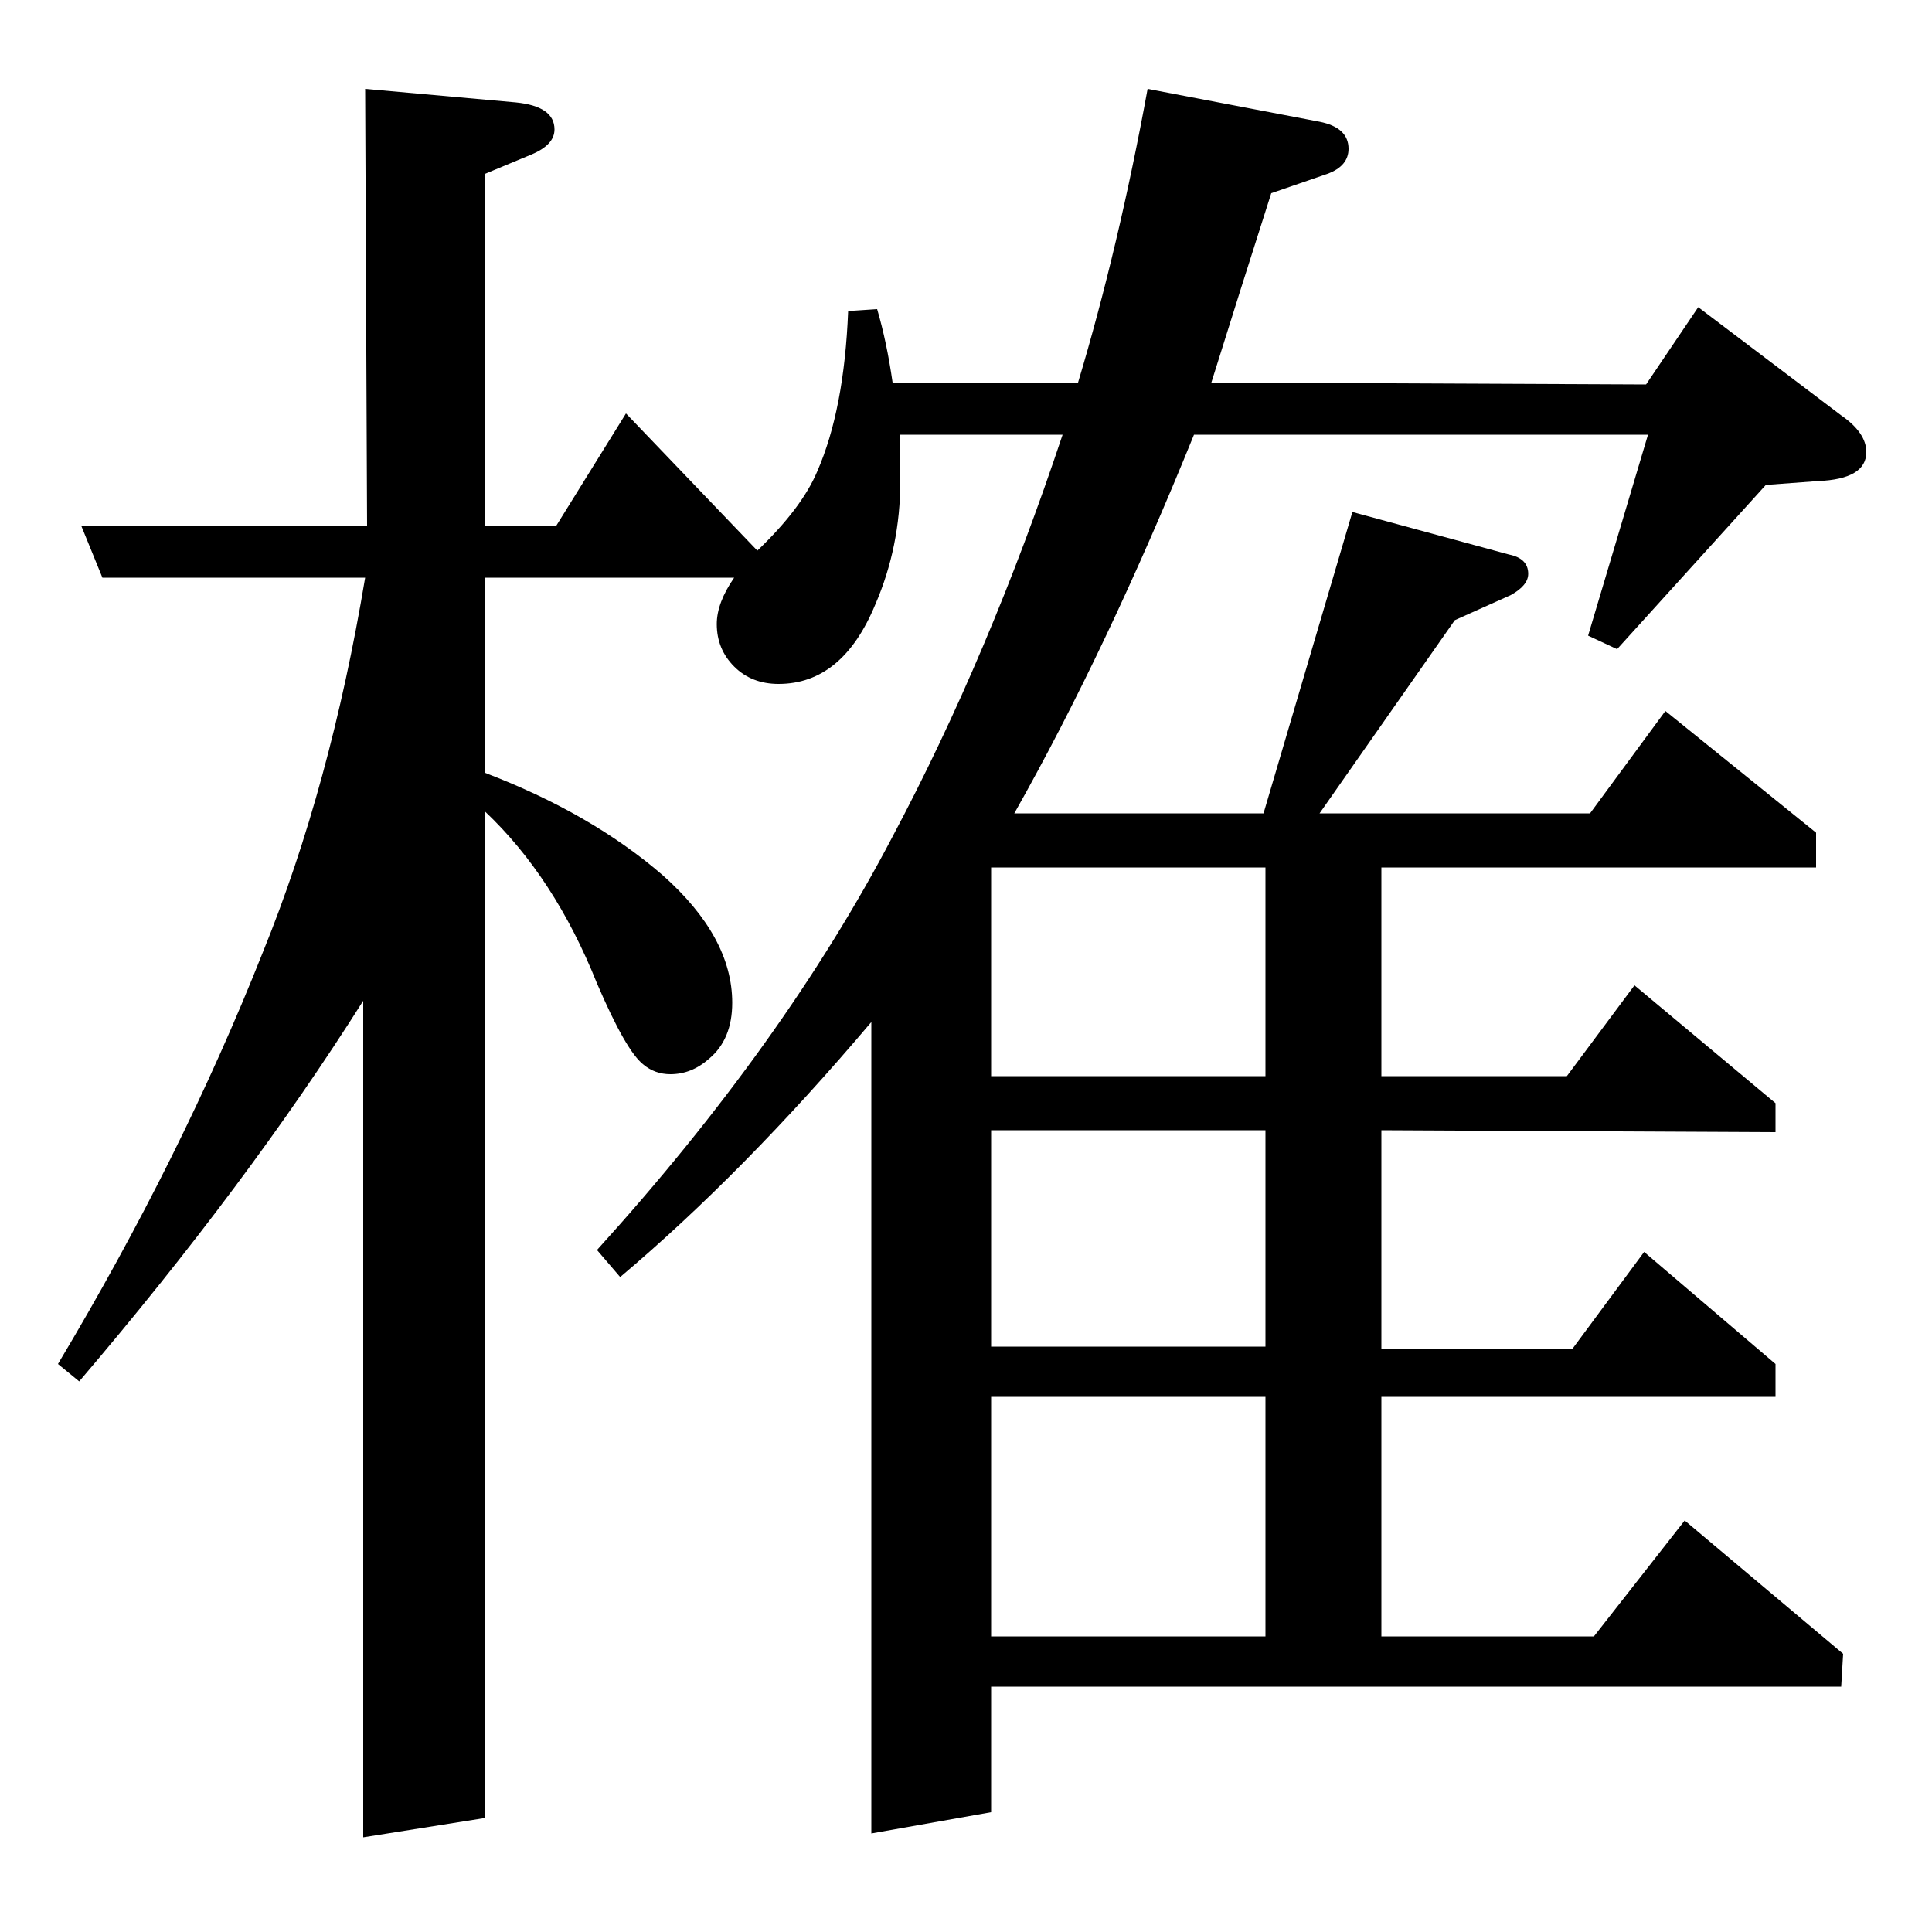 <?xml version="1.0" standalone="no"?>
<!DOCTYPE svg PUBLIC "-//W3C//DTD SVG 1.1//EN" "http://www.w3.org/Graphics/SVG/1.1/DTD/svg11.dtd" >
<svg xmlns="http://www.w3.org/2000/svg" xmlns:xlink="http://www.w3.org/1999/xlink" version="1.1" viewBox="0 -120 1000 1000">
  <g transform="matrix(1 0 0 -1 0 880)">
   <path fill="currentColor"
d="M30 294q64 107 106 213q35 86 53 194h-136l-11 27h148l-1 226l78 -7q20 -2 20 -14q0 -8 -12 -13l-24 -10v-182h37l36 58l68 -71q23 22 31 41q14 32 16 83l15 1q5 -17 8 -38h96q21 70 36 152l89 -17q15 -3 15 -14q0 -9 -11 -13l-29 -10q-16 -50 -31 -98l225 -1l27 40
l74 -56q13 -9 13 -19q0 -14 -25 -15l-27 -2l-77 -85l-15 7l31 104h-235q-45 -111 -93 -196h129l46 156l81 -22q10 -2 10 -10q0 -6 -9 -11l-29 -13l-70 -100h140l39 53l78 -63v-18h-225v-108h96l35 47l73 -61v-15l-204 1v-113h99l37 50l68 -58v-17h-204v-124h110l47 60
l82 -69l-1 -17h-440v-65l-62 -11v420q-66 -78 -130 -132l-12 14q97 107 153 214q50 94 88 208h-84v-24q0 -34 -13 -64q-17 -41 -50 -41q-14 0 -23 9t-9 22q0 11 9 24h-129v-101q55 -21 92 -53q36 -32 36 -66q0 -19 -12 -29q-9 -8 -20 -8q-8 0 -14 5q-9 7 -24 42
q-22 55 -58 89v-521l-63 -10v433q-60 -95 -147 -197zM513 277v-124h142v124h-142zM513 415v-112h142v112h-142zM513 443h142v108h-142v-108z" />
  </g>

</svg>
